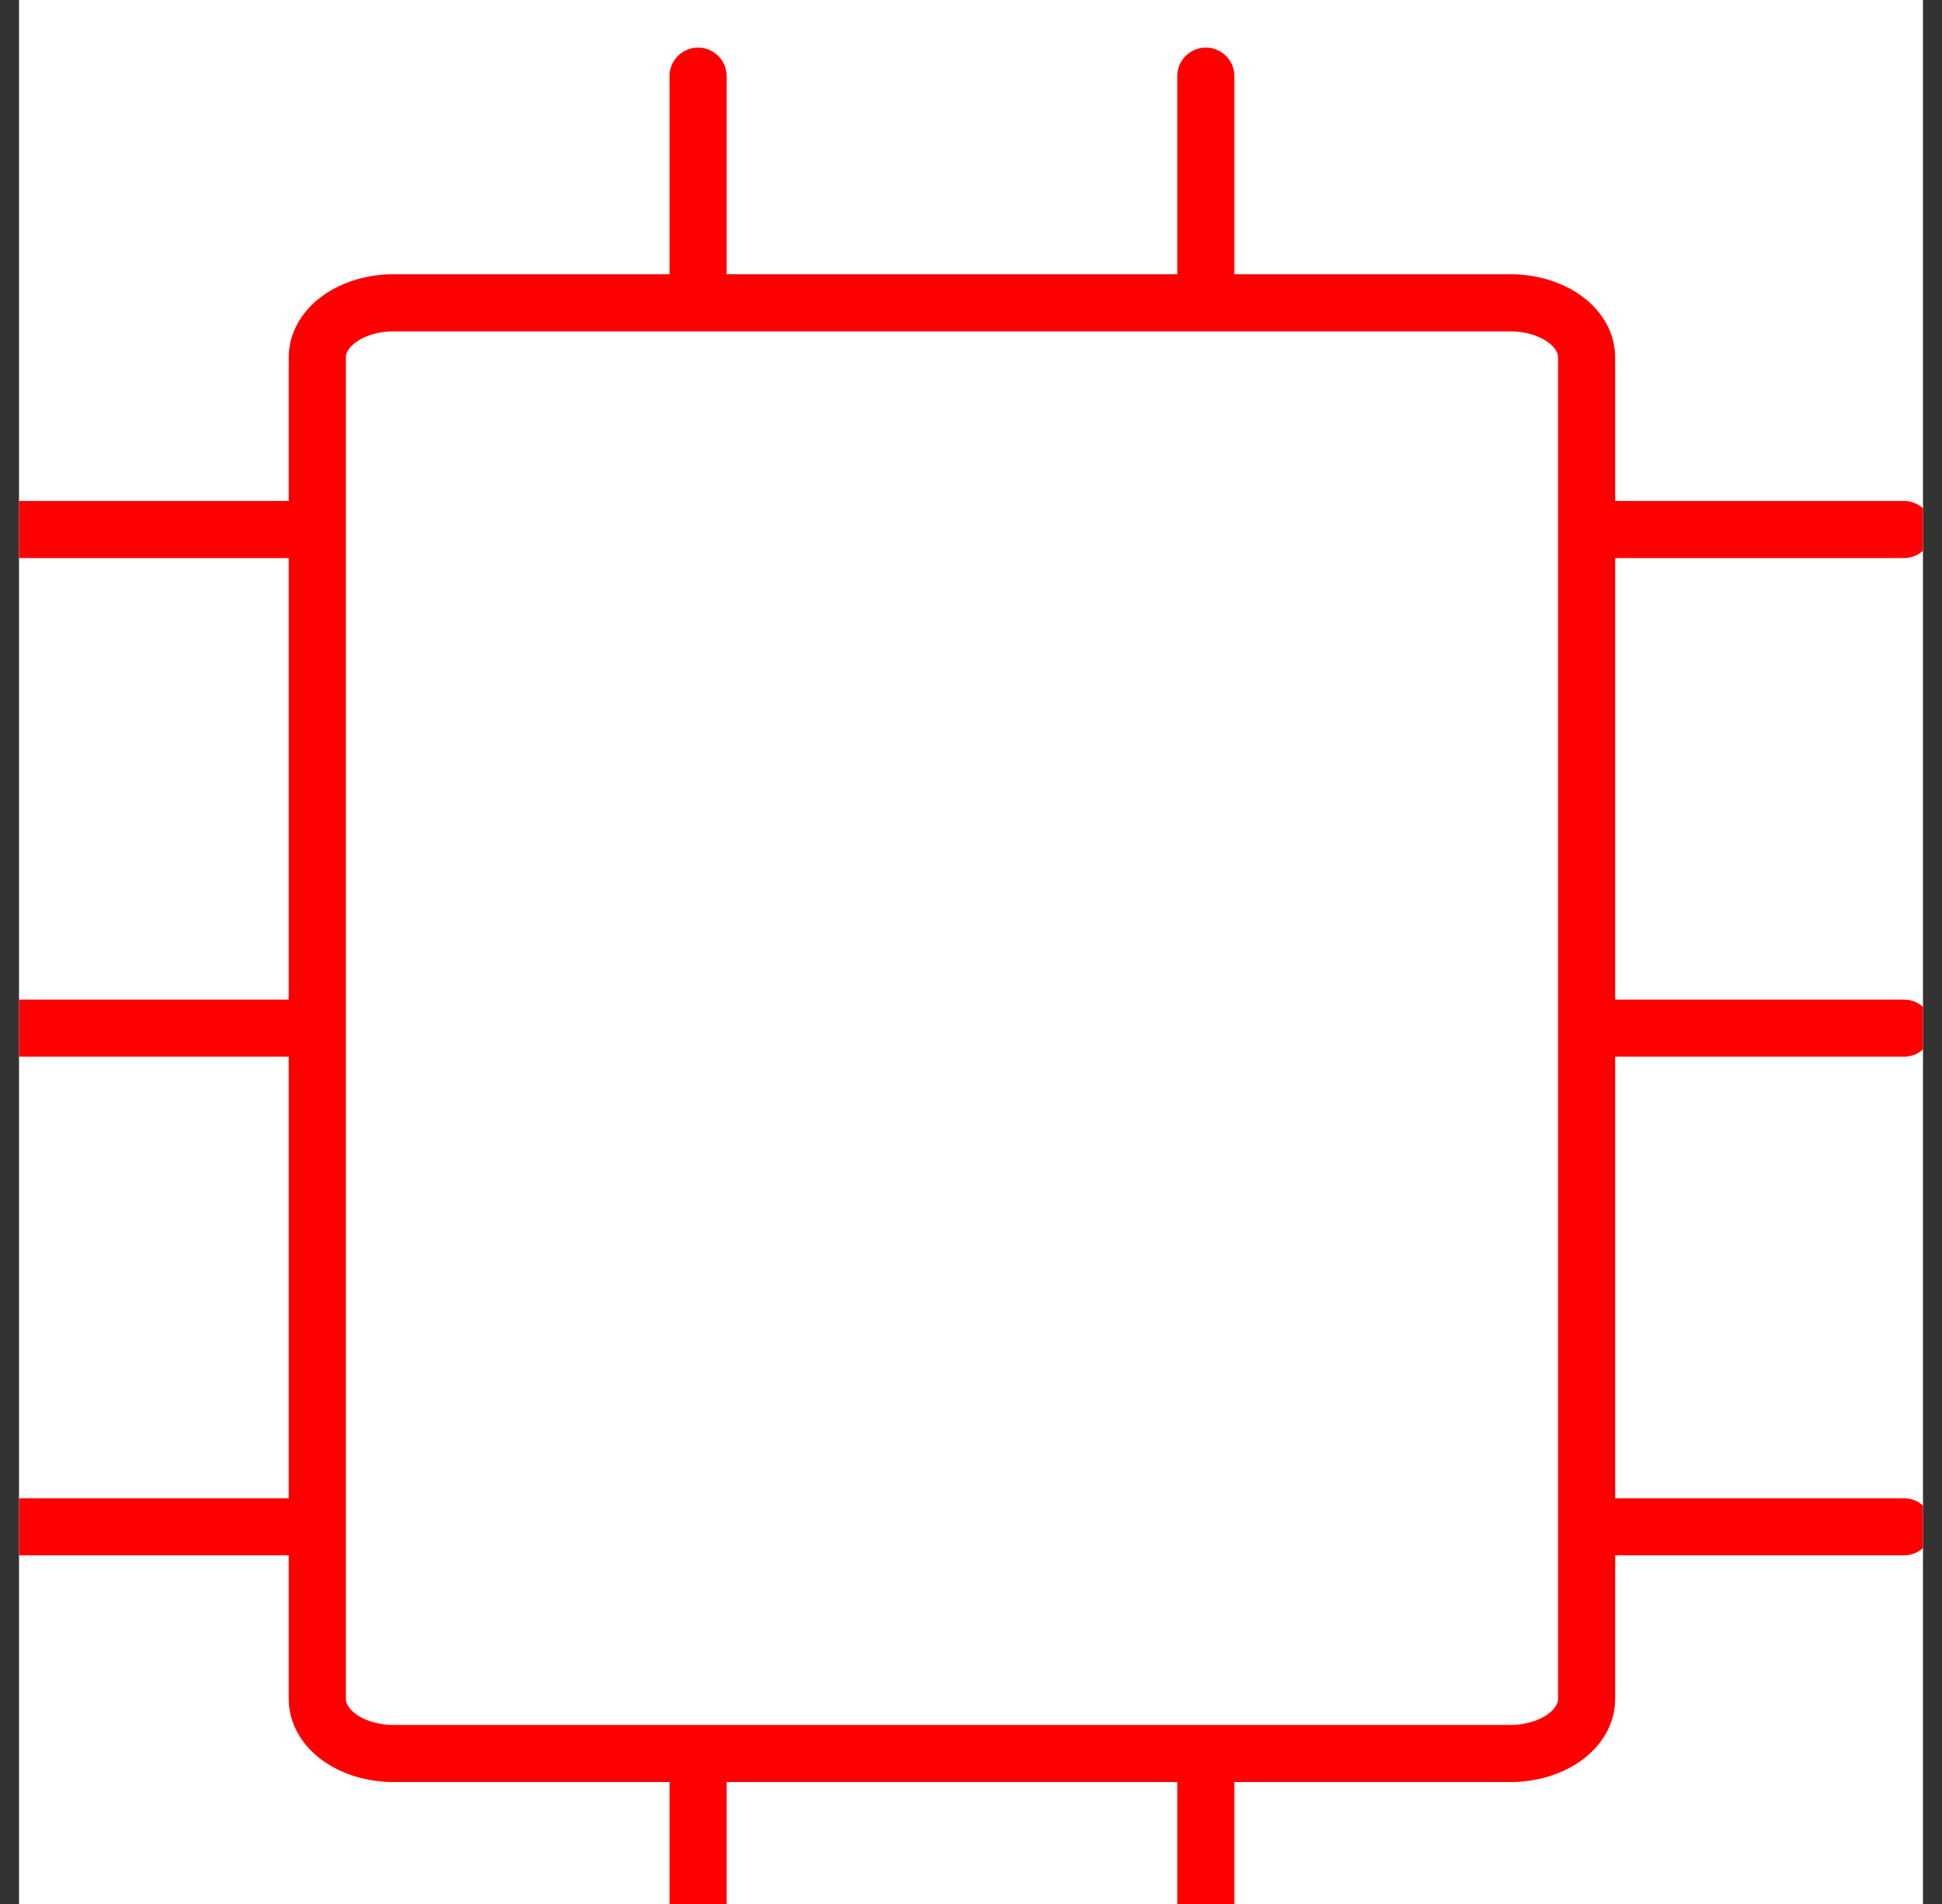 <svg width="51" height="50" viewBox="0 0 51 50" fill="none" xmlns="http://www.w3.org/2000/svg">
<rect x="0" y="0" width="51" height="50" fill="#333333" stroke="none"/>
<g clip-path="url(#clip0_5_744)">
<rect width="50" height="50" transform="translate(0.5)" fill="white"/>
<path d="M31.667 46.048V52M18.333 46.048V52M31.667 7.952V2M18.333 7.952V2M8.333 27H0M50 27H41.667M8.333 13.905H0M50 13.905H41.667M8.333 40.095H0M50 40.095H41.667M8.333 44.619V9.381C8.333 9.002 8.544 8.639 8.919 8.371C9.294 8.103 9.803 7.952 10.333 7.952H39.667C39.929 7.952 40.189 7.989 40.432 8.061C40.675 8.133 40.895 8.238 41.081 8.371C41.267 8.503 41.414 8.661 41.514 8.834C41.615 9.008 41.667 9.193 41.667 9.381V44.619C41.667 44.807 41.615 44.992 41.514 45.166C41.414 45.339 41.267 45.496 41.081 45.629C40.895 45.762 40.675 45.867 40.432 45.939C40.189 46.011 39.929 46.048 39.667 46.048H10.333C9.803 46.048 9.294 45.897 8.919 45.629C8.544 45.361 8.333 44.998 8.333 44.619Z" stroke="#FF0000" stroke-width="1.5" stroke-linecap="round" stroke-linejoin="round"/>
</g>
<defs>
<clipPath id="clip0_5_744">
<rect width="50" height="50" fill="white" transform="translate(0.5)"/>
</clipPath>
</defs>
</svg>
